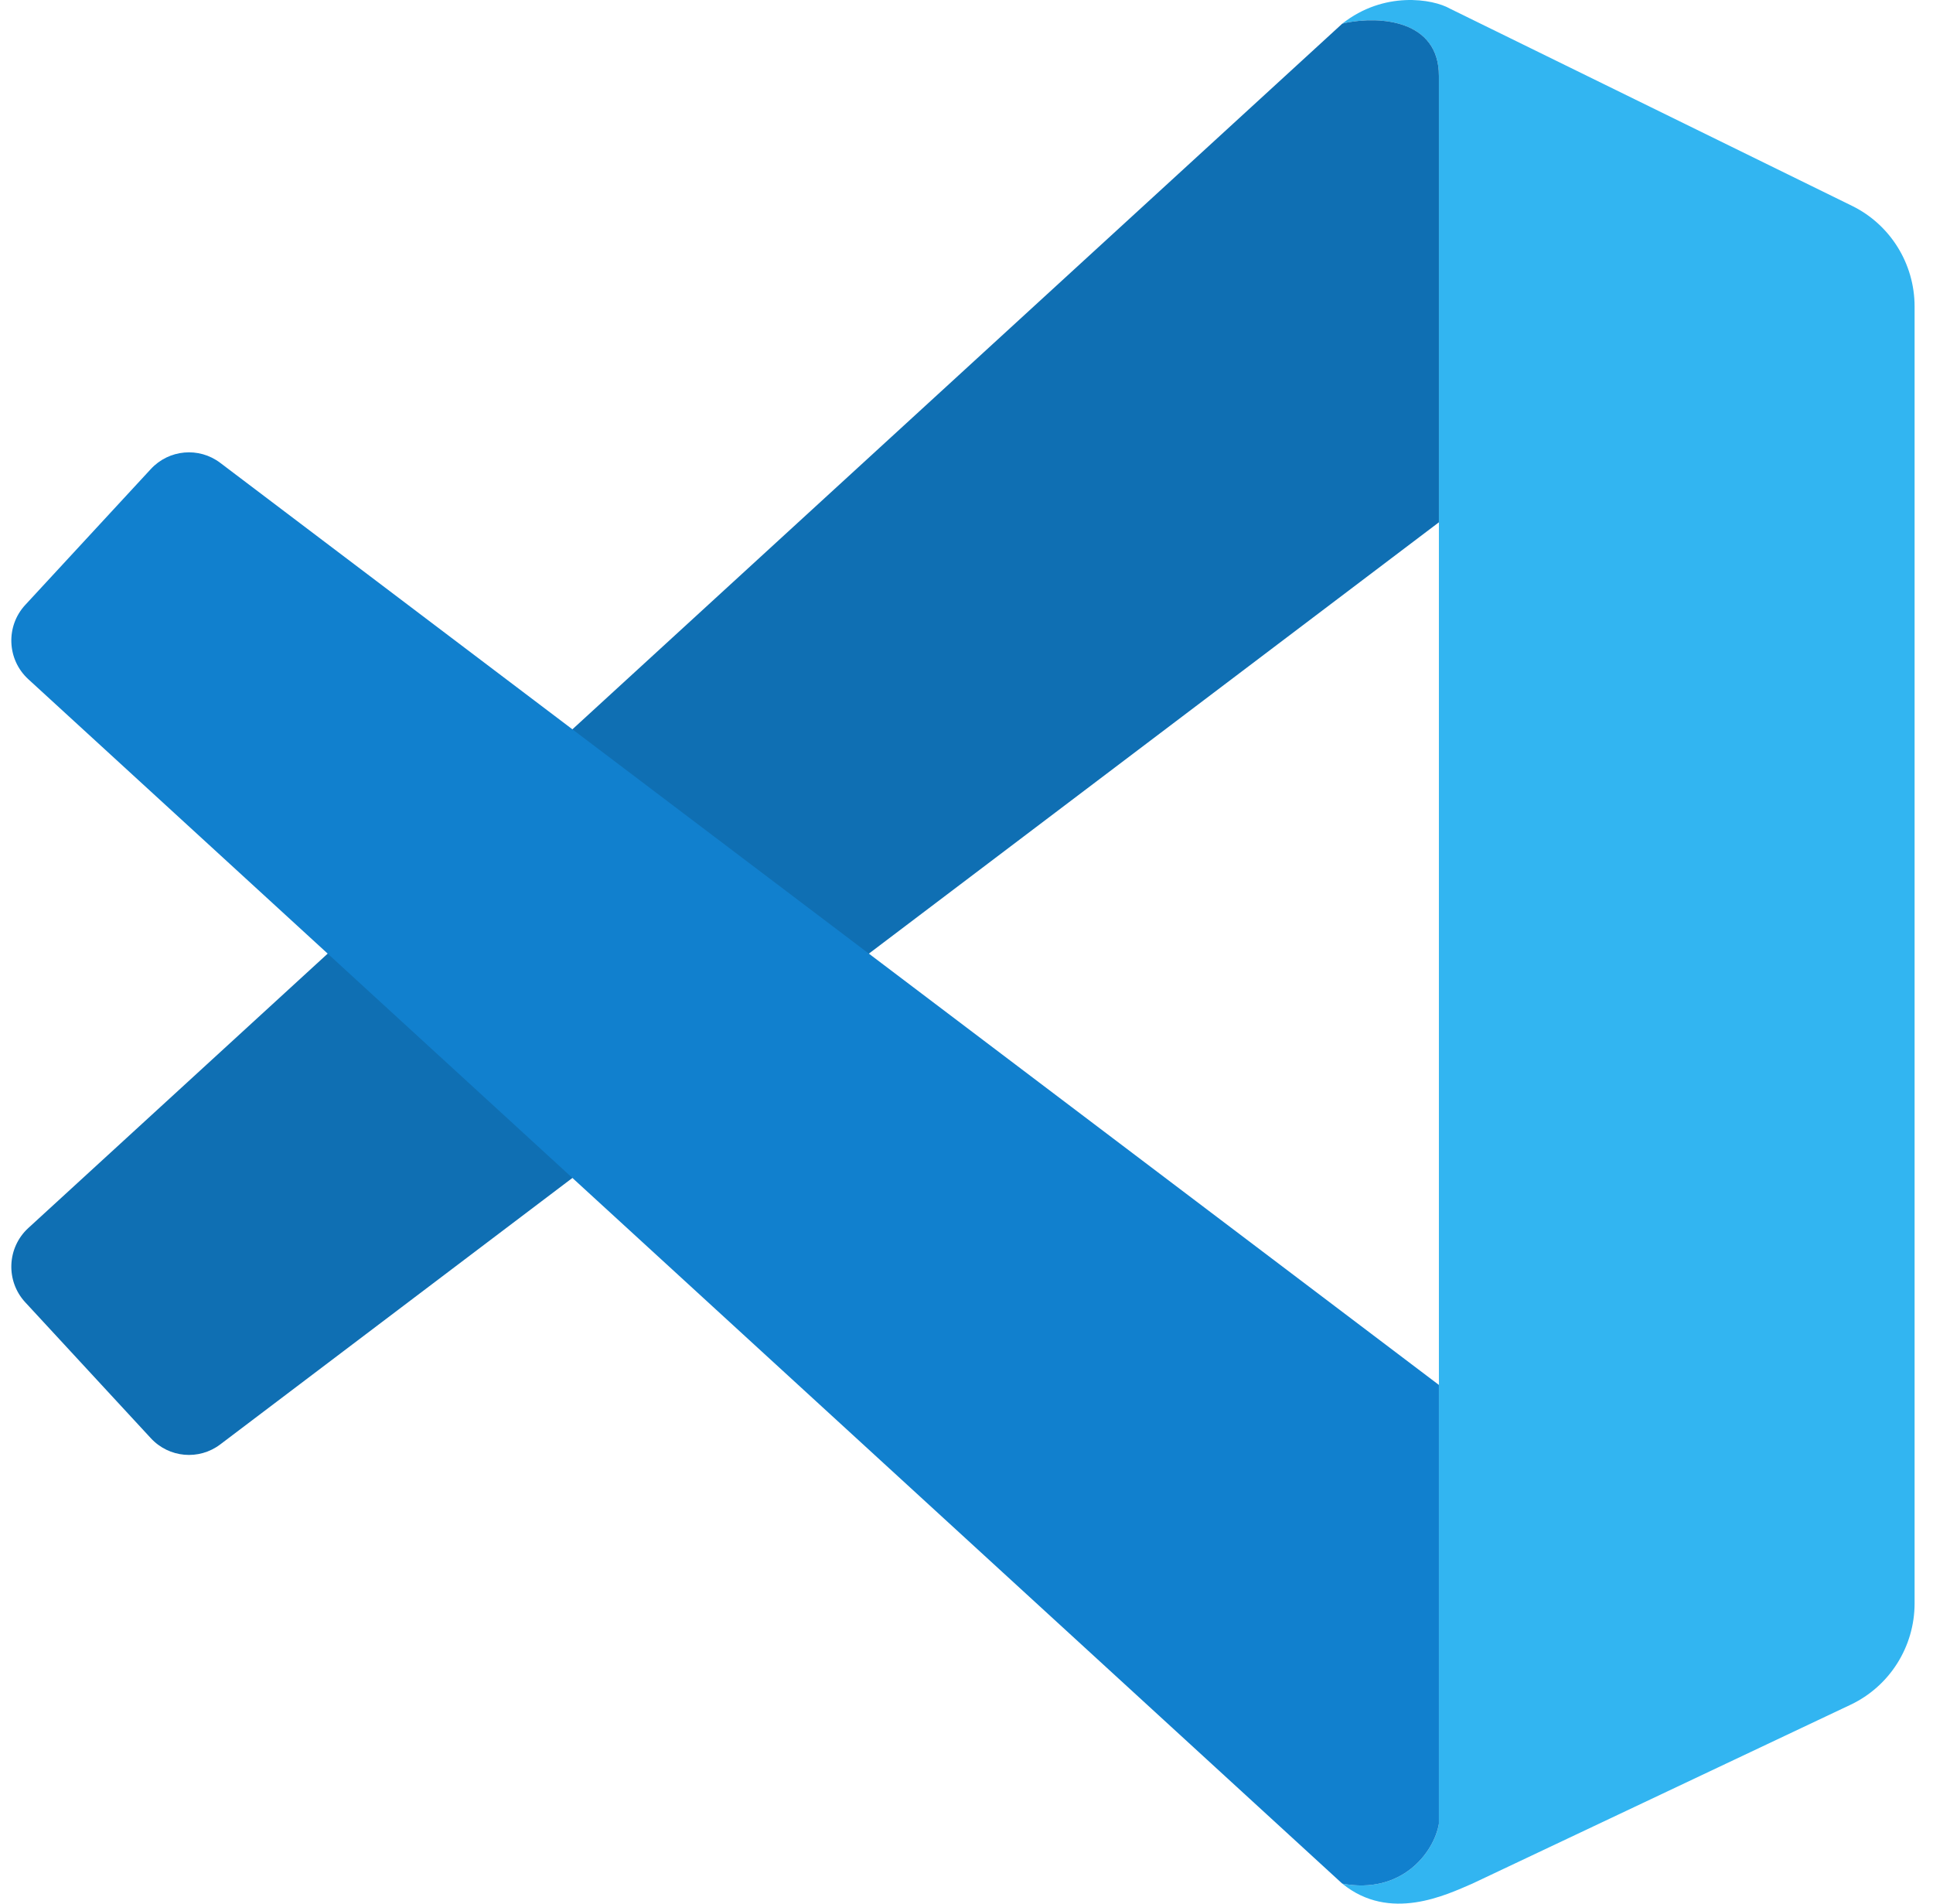 <svg width="65" height="64" viewBox="0 0 65 64" fill="none" xmlns="http://www.w3.org/2000/svg">
<path d="M48.385 2.553C48.385 0.544 46.136 0.544 45.136 0.795C46.535 -0.31 48.177 -0.042 48.76 0.292L62.276 6.92C63.564 7.551 64.381 8.865 64.381 10.305V53.904C64.381 55.364 63.542 56.691 62.228 57.313L49.51 63.327C48.635 63.703 46.735 64.632 45.136 63.327C47.135 63.703 48.218 62.28 48.385 61.318V2.553Z" fill="#32B5F1"/>
<path d="M45.298 0.759C46.359 0.549 48.385 0.646 48.385 2.553V17.56L7.406 48.561C6.69 49.103 5.682 49.013 5.072 48.352L0.848 43.782C0.187 43.066 0.233 41.946 0.951 41.287L45.136 0.795L45.298 0.759Z" fill="#0F6FB3"/>
<path d="M48.385 46.561L7.406 15.561C6.69 15.019 5.682 15.109 5.072 15.769L0.848 20.339C0.187 21.055 0.233 22.175 0.951 22.834L45.136 63.327V63.327C47.135 63.703 48.218 62.28 48.385 61.317V46.561Z" fill="#1180CE"/>
</svg>
